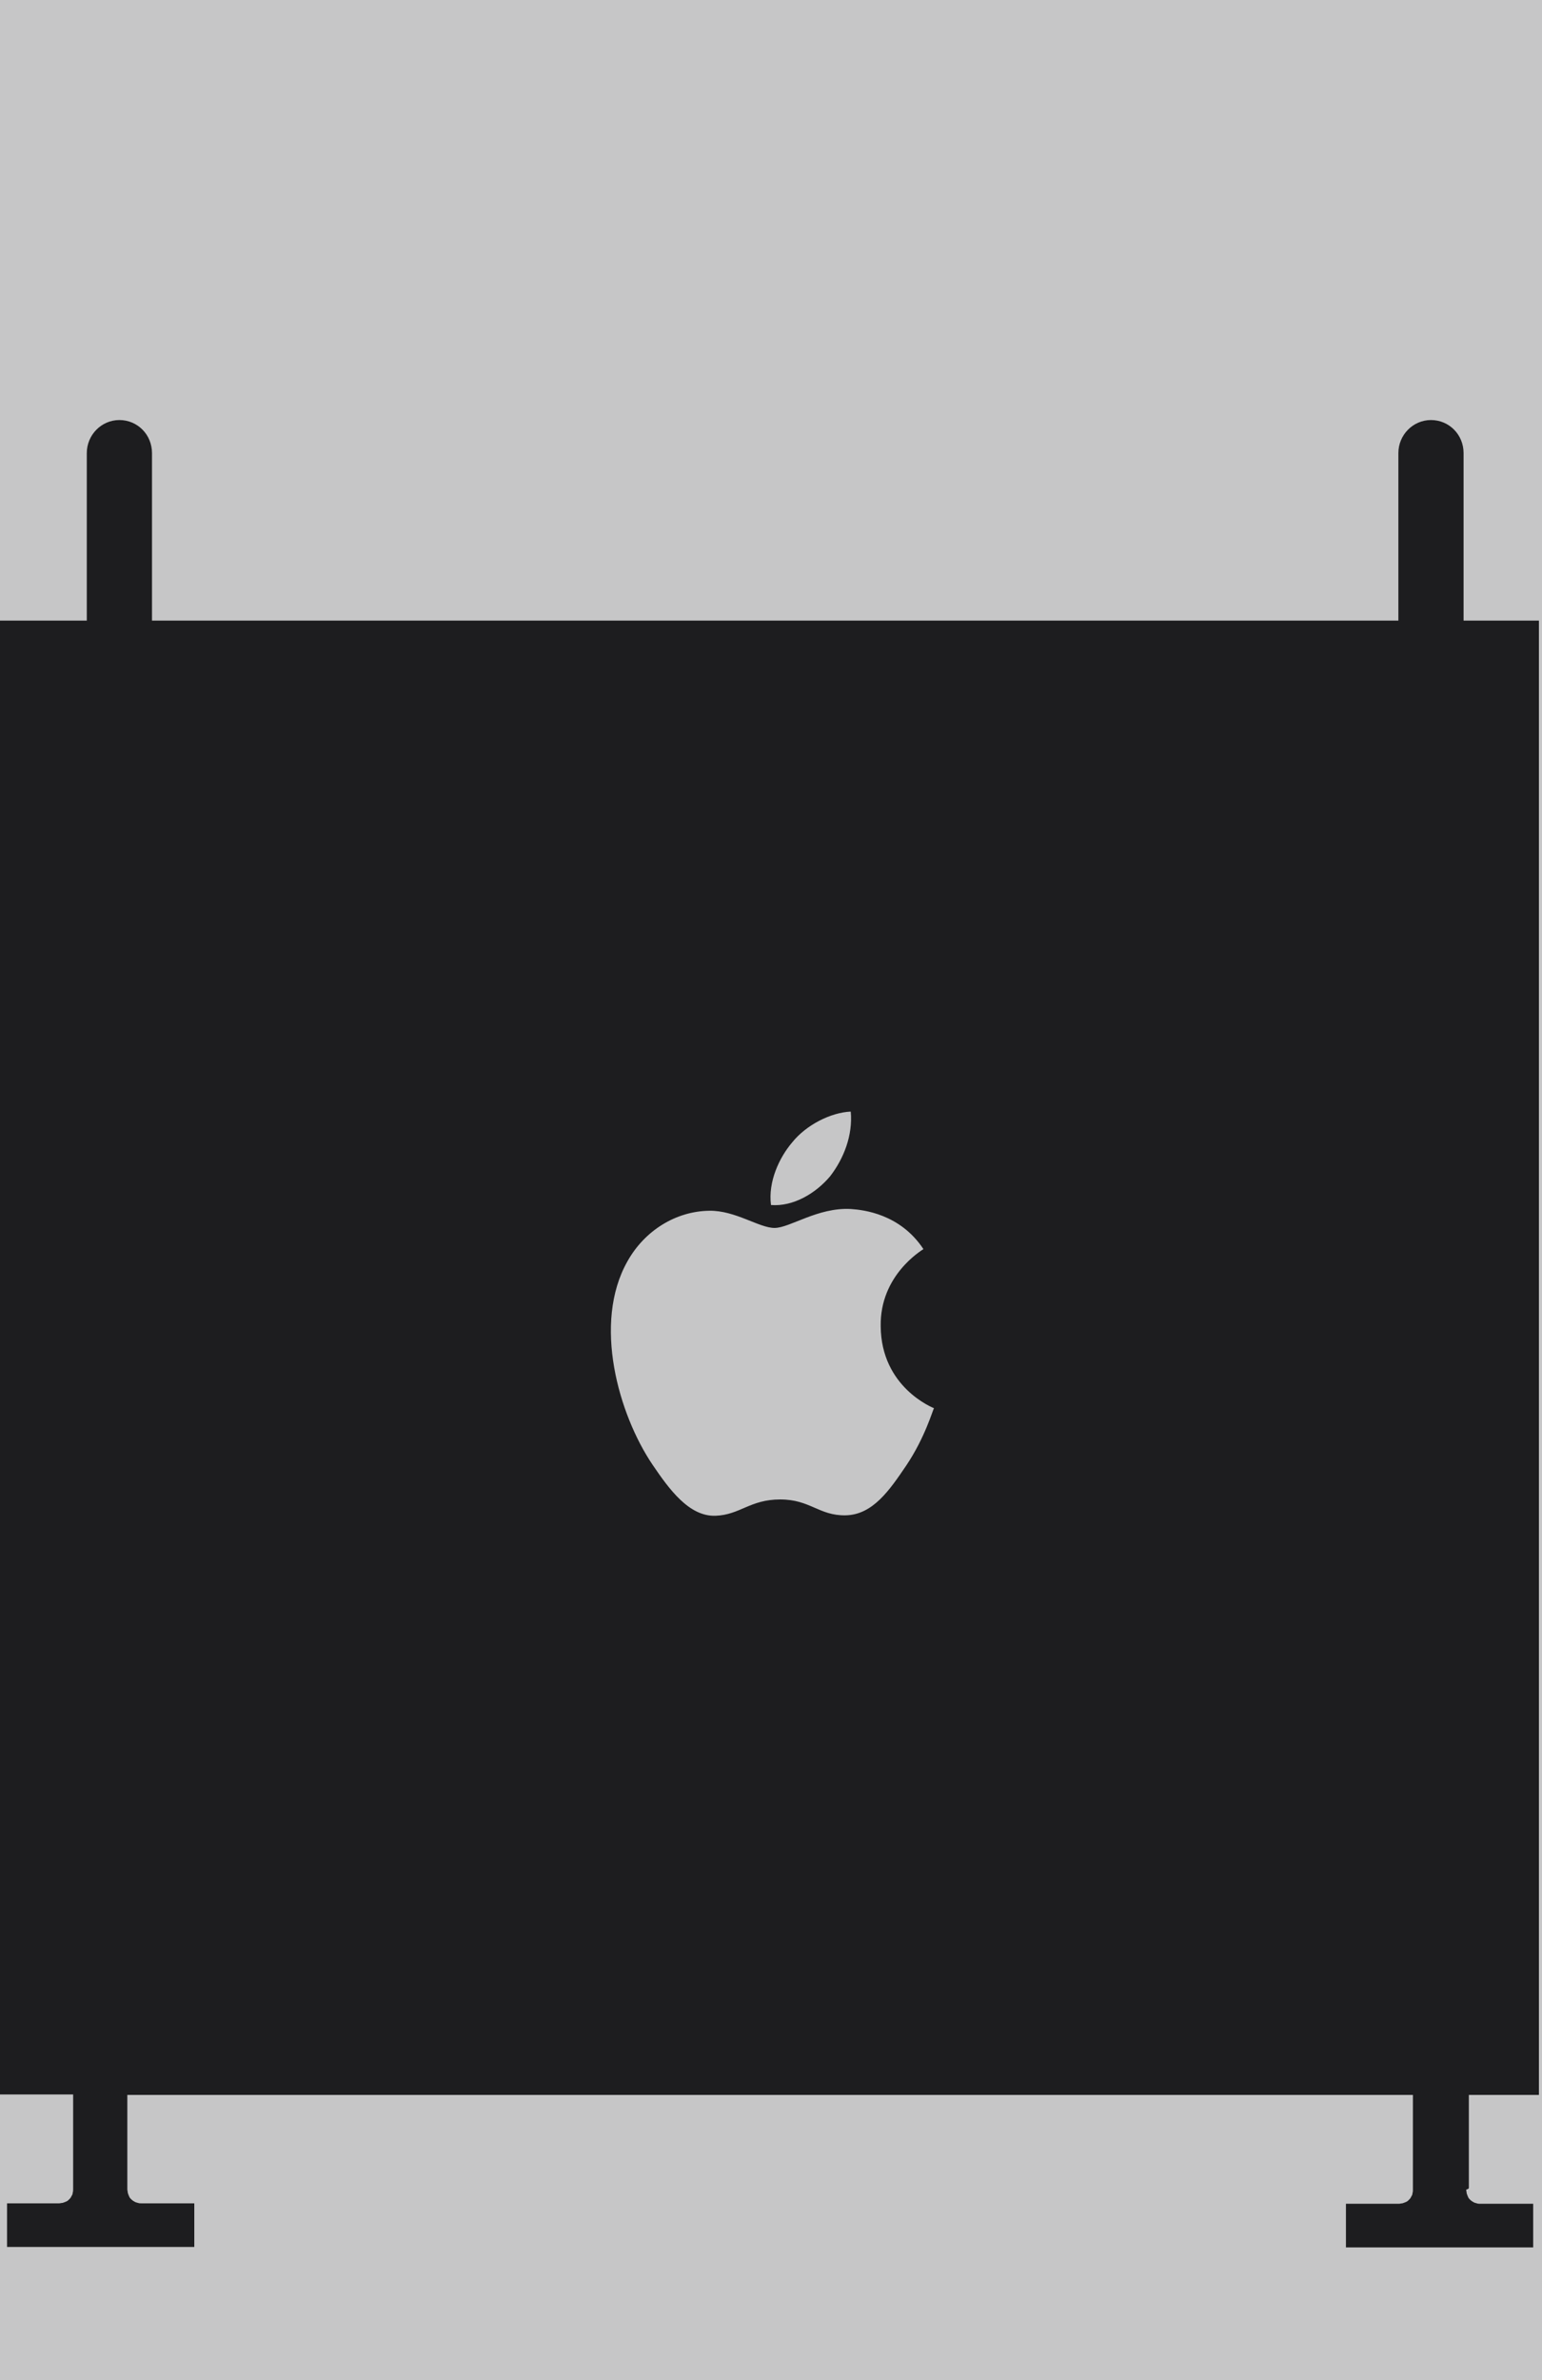 <?xml version="1.0" encoding="utf-8"?>
<!-- Generator: Adobe Illustrator 21.1.0, SVG Export Plug-In . SVG Version: 6.00 Build 0)  -->
<svg version="1.1" xmlns="http://www.w3.org/2000/svg" xmlns:xlink="http://www.w3.org/1999/xlink" x="0px" y="0px" width="35px"
	 height="54px" viewBox="0 0 35 54" style="enable-background:new 0 0 35 54;" xml:space="preserve">
<rect x="0" y="0" width="35" height="54" fill="#808080" stroke="none"/>
<g id="UI_BG">
	<g id="Menu_Component_1_">
		<rect id="Background_2_" x="-747.33" y="-15.75" style="opacity:0.6;fill:#F5F5F7;" width="1440" height="116"/>
	</g>
</g>
<g id="UI_Text">
</g>
<g id="Dark">
</g>
<g id="Light">
	<path id="Mac_Pro_4_" style="fill:none;" d="M0,0h35v54H0V0z"/>
	<g id="Mac_Pro_3_">
		<path style="fill:#1D1D1F;" d="M33.34,49.63v-0.18v-1.92h1.59V14.08h-1.71v0v-3.8c0-0.42-0.33-0.75-0.74-0.75
			c-0.41,0-0.74,0.34-0.74,0.75v3.8v0H3.45v0v-3.8c0-0.42-0.33-0.75-0.74-0.75s-0.74,0.34-0.74,0.75v3.8v0H0v33.44h1.66v1.84v0.08
			v0.19c0,0.01,0,0.03,0,0.04c0,0.03,0,0.05-0.01,0.08c0,0.03-0.01,0.05-0.03,0.08c-0.01,0.03-0.03,0.05-0.05,0.07
			c-0.02,0.02-0.04,0.04-0.07,0.05c-0.02,0.01-0.05,0.02-0.08,0.03c-0.03,0-0.05,0.01-0.08,0.01H0.34v0H0.16v0.99h4.25v-0.99H4.25
			H3.21c-0.03,0-0.05,0-0.08-0.01c-0.03-0.01-0.05-0.01-0.08-0.03c-0.02-0.01-0.05-0.03-0.07-0.05c-0.02-0.02-0.04-0.04-0.05-0.07
			c-0.01-0.02-0.02-0.05-0.03-0.08c0-0.03-0.01-0.05-0.01-0.08c0-0.01,0-0.03,0-0.04v0v-0.18v-1.92h29.18v1.84v0.08v0.19
			c0,0.01,0,0.03,0,0.04c0,0.03,0,0.05-0.01,0.08c0,0.03-0.01,0.05-0.03,0.08c-0.01,0.03-0.03,0.05-0.05,0.07
			c-0.02,0.02-0.04,0.04-0.07,0.05c-0.02,0.01-0.05,0.02-0.08,0.03c-0.03,0-0.05,0.01-0.08,0.01h-1.01v0h-0.19v0.99h4.25v-0.99
			h-0.16h-1.04c-0.03,0-0.05,0-0.08-0.01c-0.03-0.01-0.05-0.01-0.08-0.03c-0.02-0.01-0.05-0.03-0.07-0.05
			c-0.02-0.02-0.04-0.04-0.05-0.07c-0.01-0.02-0.02-0.05-0.03-0.08c0-0.03-0.01-0.05-0.01-0.08C33.34,49.66,33.34,49.65,33.34,49.63
			L33.34,49.63z M17.98,25.92c0.32-0.4,0.88-0.68,1.33-0.7c0.05,0.54-0.16,1.07-0.47,1.47c-0.32,0.38-0.83,0.69-1.34,0.65
			C17.43,26.81,17.69,26.26,17.98,25.92z M20.57,33.25c-0.38,0.56-0.76,1.12-1.38,1.13c-0.6,0.01-0.8-0.36-1.48-0.36
			c-0.69,0-0.91,0.35-1.47,0.37c-0.6,0.02-1.05-0.6-1.43-1.16c-0.77-1.14-1.36-3.21-0.57-4.61c0.39-0.7,1.1-1.14,1.86-1.15
			c0.59-0.01,1.13,0.39,1.48,0.39c0.35,0,0.98-0.47,1.73-0.43c0.29,0.02,1.12,0.11,1.65,0.91c-0.04,0.03-0.99,0.59-0.97,1.75
			c0.01,1.39,1.19,1.85,1.21,1.86C21.17,31.99,21,32.61,20.57,33.25z"/>
	</g>
</g>
</svg>
